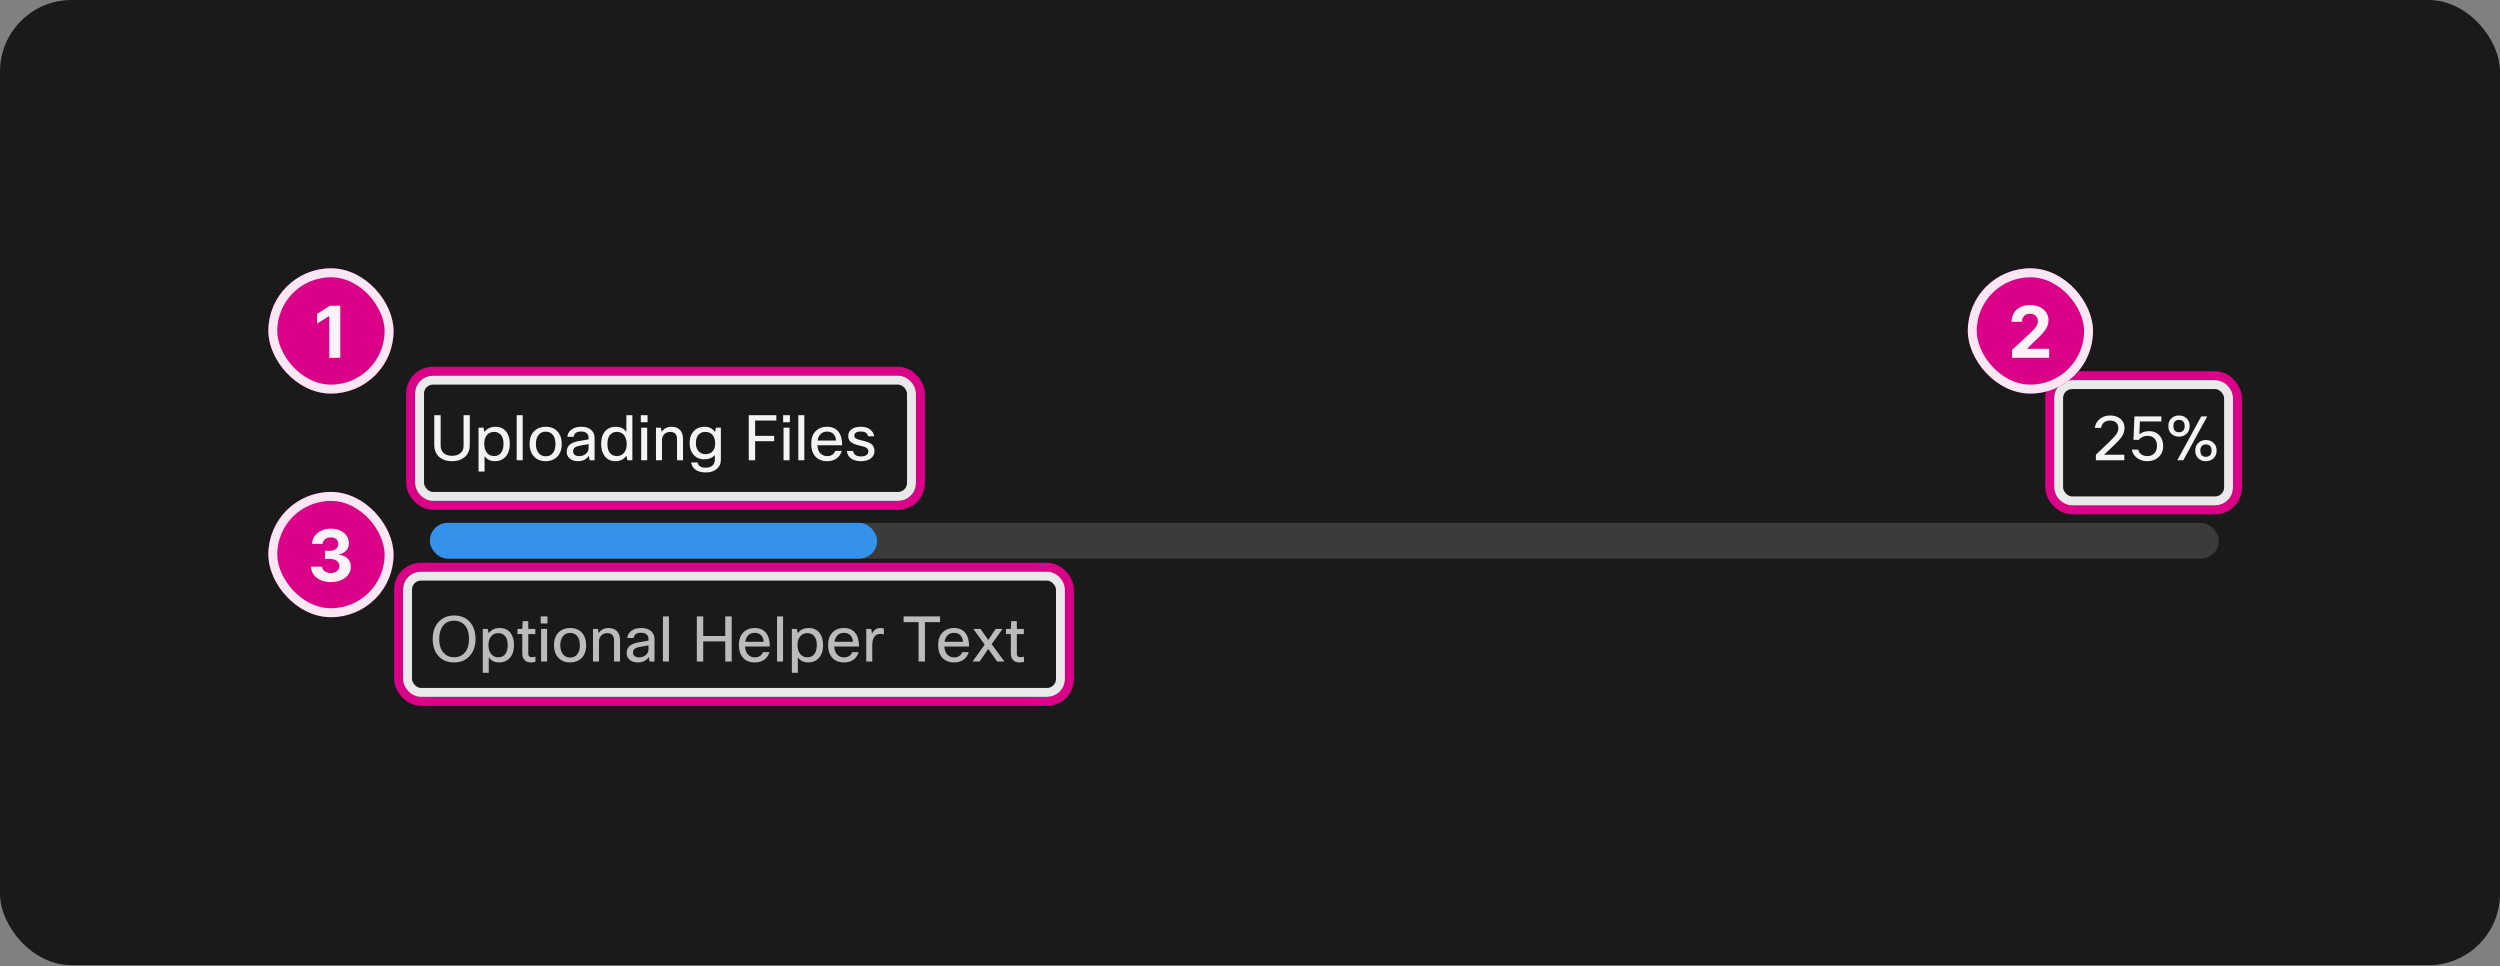 <svg width="559" height="216" viewBox="0 0 559 216" fill="none" xmlns="http://www.w3.org/2000/svg">
<rect x="0" y="0" width="559" height="216" fill="#808080" stroke="none"/>
<rect width="559" height="215.824" rx="16" fill="#1A1A1A"/>
<path d="M97.102 92.832H98.53V99.664C98.53 100.401 98.782 100.971 99.286 101.372C99.734 101.736 100.336 101.918 101.092 101.918C101.96 101.918 102.623 101.68 103.08 101.204C103.463 100.812 103.654 100.299 103.654 99.664V92.832H105.04V99.538C105.04 100.714 104.629 101.629 103.808 102.282C103.108 102.842 102.198 103.122 101.078 103.122C99.781 103.122 98.768 102.753 98.04 102.016C97.415 101.381 97.102 100.555 97.102 99.538V92.832ZM107.001 95.632H108.107L108.317 96.584C108.914 95.809 109.735 95.422 110.781 95.422C111.826 95.422 112.638 95.795 113.217 96.542C113.73 97.214 113.987 98.105 113.987 99.216C113.987 100.532 113.637 101.54 112.937 102.24C112.349 102.828 111.597 103.122 110.683 103.122C109.647 103.122 108.867 102.739 108.345 101.974V105.432H107.001V95.632ZM112.587 99.188C112.587 98.273 112.358 97.587 111.901 97.13C111.537 96.757 111.061 96.57 110.473 96.57C109.791 96.57 109.25 96.817 108.849 97.312C108.466 97.788 108.275 98.413 108.275 99.188C108.275 100.121 108.503 100.835 108.961 101.33C109.343 101.759 109.847 101.974 110.473 101.974C111.173 101.974 111.705 101.717 112.069 101.204C112.414 100.728 112.587 100.056 112.587 99.188ZM116.876 92.832V102.912H115.532V92.832H116.876ZM118.42 99.272C118.42 97.937 118.817 96.929 119.61 96.248C120.245 95.697 121.048 95.422 122.018 95.422C123.148 95.422 124.034 95.781 124.678 96.5C125.294 97.172 125.602 98.096 125.602 99.272C125.602 100.588 125.215 101.591 124.44 102.282C123.806 102.842 122.994 103.122 122.004 103.122C120.875 103.122 119.984 102.749 119.33 102.002C118.724 101.321 118.42 100.411 118.42 99.272ZM119.82 99.272C119.82 100.205 120.058 100.919 120.534 101.414C120.926 101.825 121.426 102.03 122.032 102.03C122.742 102.03 123.288 101.764 123.67 101.232C124.025 100.747 124.202 100.093 124.202 99.272C124.202 98.32 123.969 97.601 123.502 97.116C123.12 96.715 122.625 96.514 122.018 96.514C121.318 96.514 120.772 96.78 120.38 97.312C120.007 97.797 119.82 98.451 119.82 99.272ZM128.287 97.662H126.859C126.934 96.934 127.279 96.369 127.895 95.968C128.446 95.604 129.141 95.422 129.981 95.422C130.98 95.422 131.745 95.683 132.277 96.206C132.725 96.654 132.949 97.233 132.949 97.942V102.912H131.843L131.675 101.918C131.106 102.721 130.294 103.122 129.239 103.122C128.409 103.122 127.76 102.898 127.293 102.45C126.911 102.077 126.719 101.605 126.719 101.036C126.719 100.317 126.967 99.762 127.461 99.37C127.9 99.025 128.572 98.773 129.477 98.614L131.605 98.25V97.886C131.605 97.41 131.442 97.051 131.115 96.808C130.826 96.593 130.429 96.486 129.925 96.486C128.936 96.486 128.39 96.878 128.287 97.662ZM129.561 101.988C130.131 101.988 130.625 101.801 131.045 101.428C131.419 101.083 131.605 100.686 131.605 100.238V99.3L129.799 99.622C129.137 99.734 128.684 99.907 128.441 100.14C128.245 100.327 128.147 100.579 128.147 100.896C128.147 101.251 128.269 101.521 128.511 101.708C128.754 101.895 129.104 101.988 129.561 101.988ZM141.402 102.912H140.296L140.058 101.89C139.498 102.711 138.691 103.122 137.636 103.122C136.619 103.122 135.816 102.753 135.228 102.016C134.687 101.335 134.416 100.434 134.416 99.314C134.416 97.961 134.762 96.943 135.452 96.262C136.031 95.702 136.787 95.422 137.72 95.422C138.728 95.422 139.508 95.8 140.058 96.556V92.832H141.402V102.912ZM135.816 99.342C135.816 100.247 136.04 100.933 136.488 101.4C136.862 101.783 137.342 101.974 137.93 101.974C138.658 101.974 139.223 101.699 139.624 101.148C139.96 100.672 140.128 100.075 140.128 99.356C140.128 98.413 139.904 97.695 139.456 97.2C139.074 96.78 138.565 96.57 137.93 96.57C137.221 96.57 136.684 96.827 136.32 97.34C135.984 97.807 135.816 98.474 135.816 99.342ZM144.796 94.414H143.284V92.832H144.796V94.414ZM144.712 102.912H143.368V95.632H144.712V102.912ZM148.02 102.912H146.676V95.632H147.782L147.936 96.556C148.478 95.8 149.215 95.422 150.148 95.422C151.007 95.422 151.665 95.688 152.122 96.22C152.524 96.696 152.724 97.345 152.724 98.166V102.912H151.38V98.18C151.38 97.107 150.862 96.57 149.826 96.57C149.285 96.57 148.842 96.757 148.496 97.13C148.179 97.466 148.02 97.895 148.02 98.418V102.912ZM154.536 103.402H155.978C156.043 103.775 156.23 104.065 156.538 104.27C156.855 104.475 157.27 104.578 157.784 104.578C158.502 104.578 159.039 104.391 159.394 104.018C159.692 103.701 159.842 103.257 159.842 102.688V101.75C159.3 102.385 158.493 102.702 157.42 102.702C156.449 102.702 155.66 102.352 155.054 101.652C154.484 100.999 154.2 100.149 154.2 99.104C154.2 97.891 154.545 96.953 155.236 96.29C155.824 95.711 156.58 95.422 157.504 95.422C158.549 95.422 159.338 95.814 159.87 96.598L160.08 95.632H161.186V102.758C161.186 103.673 160.854 104.391 160.192 104.914C159.594 105.399 158.806 105.642 157.826 105.642C156.808 105.642 156.01 105.413 155.432 104.956C154.946 104.573 154.648 104.055 154.536 103.402ZM155.6 99.132C155.6 99.925 155.833 100.546 156.3 100.994C156.682 101.367 157.154 101.554 157.714 101.554C158.451 101.554 159.016 101.311 159.408 100.826C159.744 100.415 159.912 99.865 159.912 99.174C159.912 98.287 159.683 97.611 159.226 97.144C158.843 96.761 158.339 96.57 157.714 96.57C157.023 96.57 156.491 96.808 156.118 97.284C155.772 97.732 155.6 98.348 155.6 99.132ZM173.102 97.466V98.656H168.846V102.912H167.418V92.832H173.592V94.036H168.846V97.466H173.102ZM176.624 94.414H175.112V92.832H176.624V94.414ZM176.54 102.912H175.196V95.632H176.54V102.912ZM179.848 92.832V102.912H178.504V92.832H179.848ZM186.769 100.812H188.225C188.02 101.549 187.614 102.128 187.007 102.548C186.438 102.931 185.756 103.122 184.963 103.122C183.815 103.122 182.919 102.758 182.275 102.03C181.687 101.349 181.393 100.429 181.393 99.272C181.393 97.956 181.766 96.957 182.513 96.276C183.129 95.707 183.922 95.422 184.893 95.422C186.032 95.422 186.89 95.791 187.469 96.528C188.029 97.237 188.309 98.25 188.309 99.566H182.765C182.821 100.425 183.082 101.064 183.549 101.484C183.932 101.82 184.417 101.988 185.005 101.988C185.462 101.988 185.859 101.862 186.195 101.61C186.475 101.395 186.666 101.129 186.769 100.812ZM184.921 96.5C184.324 96.5 183.843 96.687 183.479 97.06C183.134 97.405 182.914 97.886 182.821 98.502H186.937C186.89 97.802 186.657 97.279 186.237 96.934C185.901 96.645 185.462 96.5 184.921 96.5ZM194.176 100.938C194.176 100.527 193.962 100.219 193.532 100.014C193.28 99.902 192.79 99.762 192.062 99.594C191.166 99.398 190.527 99.113 190.144 98.74C189.827 98.423 189.668 98.007 189.668 97.494C189.668 96.813 189.944 96.29 190.494 95.926C190.989 95.59 191.656 95.422 192.496 95.422C193.364 95.422 194.069 95.637 194.61 96.066C195.077 96.439 195.366 96.934 195.478 97.55H194.106C193.948 96.841 193.406 96.486 192.482 96.486C191.969 96.486 191.586 96.579 191.334 96.766C191.129 96.925 191.026 97.125 191.026 97.368C191.026 97.667 191.138 97.891 191.362 98.04C191.596 98.189 192.048 98.339 192.72 98.488C193.747 98.712 194.461 98.987 194.862 99.314C195.31 99.678 195.534 100.187 195.534 100.84C195.534 101.568 195.236 102.142 194.638 102.562C194.097 102.935 193.383 103.122 192.496 103.122C191.526 103.122 190.756 102.889 190.186 102.422C189.692 102.011 189.416 101.479 189.36 100.826H190.732C190.882 101.647 191.474 102.058 192.51 102.058C193.07 102.058 193.504 101.937 193.812 101.694C194.055 101.498 194.176 101.246 194.176 100.938Z" fill="white" fill-opacity="0.95"/>
<path d="M469.816 95.674H468.402C468.514 94.806 468.915 94.115 469.606 93.602C470.222 93.135 470.968 92.902 471.846 92.902C472.844 92.902 473.642 93.182 474.24 93.742C474.772 94.255 475.038 94.904 475.038 95.688C475.038 96.379 474.842 97.018 474.45 97.606C474.132 98.101 473.549 98.749 472.7 99.552L470.46 101.68H474.996V102.912H468.64V101.68L471.832 98.614C472.541 97.933 473.022 97.391 473.274 96.99C473.535 96.579 473.666 96.15 473.666 95.702C473.666 95.161 473.479 94.741 473.106 94.442C472.779 94.171 472.35 94.036 471.818 94.036C471.22 94.036 470.74 94.199 470.376 94.526C470.058 94.815 469.872 95.198 469.816 95.674ZM476.67 100.532H478.098C478.201 100.989 478.443 101.349 478.826 101.61C479.19 101.862 479.638 101.988 480.17 101.988C480.833 101.988 481.365 101.759 481.766 101.302C482.121 100.891 482.298 100.35 482.298 99.678C482.298 98.922 482.079 98.348 481.64 97.956C481.276 97.62 480.795 97.452 480.198 97.452C479.395 97.452 478.742 97.751 478.238 98.348H477.048L477.258 93.112H483.278V94.246H478.476L478.364 97.116C478.961 96.64 479.675 96.402 480.506 96.402C481.477 96.402 482.256 96.719 482.844 97.354C483.404 97.961 483.684 98.754 483.684 99.734C483.684 100.751 483.334 101.582 482.634 102.226C481.99 102.823 481.164 103.122 480.156 103.122C479.139 103.122 478.294 102.823 477.622 102.226C477.099 101.759 476.782 101.195 476.67 100.532ZM489.615 95.268C489.615 96.061 489.339 96.677 488.789 97.116C488.35 97.461 487.827 97.634 487.221 97.634C486.511 97.634 485.933 97.41 485.485 96.962C485.055 96.533 484.841 95.968 484.841 95.268C484.841 94.465 485.116 93.849 485.667 93.42C486.096 93.075 486.614 92.902 487.221 92.902C487.93 92.902 488.509 93.126 488.957 93.574C489.395 94.003 489.615 94.568 489.615 95.268ZM485.975 95.268C485.975 95.772 486.11 96.145 486.381 96.388C486.595 96.565 486.875 96.654 487.221 96.654C487.622 96.654 487.935 96.533 488.159 96.29C488.383 96.057 488.495 95.716 488.495 95.268C488.495 94.764 488.35 94.391 488.061 94.148C487.846 93.971 487.566 93.882 487.221 93.882C486.819 93.882 486.511 94.003 486.297 94.246C486.082 94.479 485.975 94.82 485.975 95.268ZM493.535 93.112L488.187 102.912H486.843L492.191 93.112H493.535ZM495.635 100.756C495.635 101.549 495.359 102.165 494.809 102.604C494.37 102.949 493.847 103.122 493.241 103.122C492.531 103.122 491.953 102.898 491.505 102.45C491.075 102.021 490.861 101.456 490.861 100.756C490.861 99.953 491.136 99.337 491.687 98.908C492.116 98.563 492.634 98.39 493.241 98.39C493.95 98.39 494.529 98.614 494.977 99.062C495.415 99.491 495.635 100.056 495.635 100.756ZM491.995 100.756C491.995 101.26 492.13 101.633 492.401 101.876C492.615 102.053 492.895 102.142 493.241 102.142C493.642 102.142 493.955 102.021 494.179 101.778C494.403 101.545 494.515 101.204 494.515 100.756C494.515 100.252 494.37 99.879 494.081 99.636C493.866 99.459 493.586 99.37 493.241 99.37C492.839 99.37 492.531 99.491 492.317 99.734C492.102 99.967 491.995 100.308 491.995 100.756Z" fill="white" fill-opacity="0.95"/>
<rect x="96.122" y="116.912" width="400" height="8" rx="4" fill="#3B3B3B"/>
<rect x="96.122" y="116.912" width="100" height="8" rx="4" fill="#3492EB"/>
<g clip-path="url(#clip0_2102_36116)">
<path d="M101.54 148.122C100.009 148.122 98.805 147.604 97.928 146.568C97.144 145.625 96.752 144.393 96.752 142.872C96.752 141.127 97.279 139.769 98.334 138.798C99.193 138.014 100.266 137.622 101.554 137.622C103.047 137.622 104.233 138.121 105.11 139.12C105.922 140.063 106.328 141.313 106.328 142.872C106.328 144.608 105.81 145.957 104.774 146.918C103.915 147.721 102.837 148.122 101.54 148.122ZM101.54 146.96C102.623 146.96 103.463 146.563 104.06 145.77C104.601 145.051 104.872 144.085 104.872 142.872C104.872 141.481 104.522 140.422 103.822 139.694C103.243 139.087 102.483 138.784 101.54 138.784C100.457 138.784 99.617 139.181 99.02 139.974C98.479 140.693 98.208 141.659 98.208 142.872C98.208 144.263 98.558 145.322 99.258 146.05C99.837 146.657 100.597 146.96 101.54 146.96ZM107.944 140.632H109.05L109.26 141.584C109.857 140.809 110.679 140.422 111.724 140.422C112.769 140.422 113.581 140.795 114.16 141.542C114.673 142.214 114.93 143.105 114.93 144.216C114.93 145.532 114.58 146.54 113.88 147.24C113.292 147.828 112.541 148.122 111.626 148.122C110.59 148.122 109.811 147.739 109.288 146.974V150.432H107.944V140.632ZM113.53 144.188C113.53 143.273 113.301 142.587 112.844 142.13C112.48 141.757 112.004 141.57 111.416 141.57C110.735 141.57 110.193 141.817 109.792 142.312C109.409 142.788 109.218 143.413 109.218 144.188C109.218 145.121 109.447 145.835 109.904 146.33C110.287 146.759 110.791 146.974 111.416 146.974C112.116 146.974 112.648 146.717 113.012 146.204C113.357 145.728 113.53 145.056 113.53 144.188ZM119.723 146.834V147.982C119.378 148.075 119.046 148.122 118.729 148.122C118.057 148.122 117.553 147.912 117.217 147.492C116.928 147.147 116.783 146.685 116.783 146.106V141.78H115.705V140.632H116.783L116.867 138.882H118.127V140.632H119.695V141.78H118.127V146.134C118.127 146.675 118.384 146.946 118.897 146.946C119.14 146.946 119.415 146.909 119.723 146.834ZM122.415 139.414H120.903V137.832H122.415V139.414ZM122.331 147.912H120.987V140.632H122.331V147.912ZM123.875 144.272C123.875 142.937 124.272 141.929 125.065 141.248C125.7 140.697 126.503 140.422 127.473 140.422C128.603 140.422 129.489 140.781 130.133 141.5C130.749 142.172 131.057 143.096 131.057 144.272C131.057 145.588 130.67 146.591 129.895 147.282C129.261 147.842 128.449 148.122 127.459 148.122C126.33 148.122 125.439 147.749 124.785 147.002C124.179 146.321 123.875 145.411 123.875 144.272ZM125.275 144.272C125.275 145.205 125.513 145.919 125.989 146.414C126.381 146.825 126.881 147.03 127.487 147.03C128.197 147.03 128.743 146.764 129.125 146.232C129.48 145.747 129.657 145.093 129.657 144.272C129.657 143.32 129.424 142.601 128.957 142.116C128.575 141.715 128.08 141.514 127.473 141.514C126.773 141.514 126.227 141.78 125.835 142.312C125.462 142.797 125.275 143.451 125.275 144.272ZM133.938 147.912H132.594V140.632H133.7L133.854 141.556C134.396 140.8 135.133 140.422 136.066 140.422C136.925 140.422 137.583 140.688 138.04 141.22C138.442 141.696 138.642 142.345 138.642 143.166V147.912H137.298V143.18C137.298 142.107 136.78 141.57 135.744 141.57C135.203 141.57 134.76 141.757 134.414 142.13C134.097 142.466 133.938 142.895 133.938 143.418V147.912ZM141.686 142.662H140.258C140.332 141.934 140.678 141.369 141.294 140.968C141.844 140.604 142.54 140.422 143.38 140.422C144.378 140.422 145.144 140.683 145.676 141.206C146.124 141.654 146.348 142.233 146.348 142.942V147.912H145.242L145.074 146.918C144.504 147.721 143.692 148.122 142.638 148.122C141.807 148.122 141.158 147.898 140.692 147.45C140.309 147.077 140.118 146.605 140.118 146.036C140.118 145.317 140.365 144.762 140.86 144.37C141.298 144.025 141.97 143.773 142.876 143.614L145.004 143.25V142.886C145.004 142.41 144.84 142.051 144.514 141.808C144.224 141.593 143.828 141.486 143.324 141.486C142.334 141.486 141.788 141.878 141.686 142.662ZM142.96 146.988C143.529 146.988 144.024 146.801 144.444 146.428C144.817 146.083 145.004 145.686 145.004 145.238V144.3L143.198 144.622C142.535 144.734 142.082 144.907 141.84 145.14C141.644 145.327 141.546 145.579 141.546 145.896C141.546 146.251 141.667 146.521 141.91 146.708C142.152 146.895 142.502 146.988 142.96 146.988ZM149.579 137.832V147.912H148.235V137.832H149.579ZM162.167 137.832H163.609V147.912H162.167V143.418H157.239V147.912H155.811V137.832H157.239V142.214H162.167V137.832ZM170.595 145.812H172.051C171.846 146.549 171.44 147.128 170.833 147.548C170.264 147.931 169.583 148.122 168.789 148.122C167.641 148.122 166.745 147.758 166.101 147.03C165.513 146.349 165.219 145.429 165.219 144.272C165.219 142.956 165.593 141.957 166.339 141.276C166.955 140.707 167.749 140.422 168.719 140.422C169.858 140.422 170.717 140.791 171.295 141.528C171.855 142.237 172.135 143.25 172.135 144.566H166.591C166.647 145.425 166.909 146.064 167.375 146.484C167.758 146.82 168.243 146.988 168.831 146.988C169.289 146.988 169.685 146.862 170.021 146.61C170.301 146.395 170.493 146.129 170.595 145.812ZM168.747 141.5C168.15 141.5 167.669 141.687 167.305 142.06C166.96 142.405 166.741 142.886 166.647 143.502H170.763C170.717 142.802 170.483 142.279 170.063 141.934C169.727 141.645 169.289 141.5 168.747 141.5ZM175.091 137.832V147.912H173.747V137.832H175.091ZM177.055 140.632H178.161L178.371 141.584C178.969 140.809 179.79 140.422 180.835 140.422C181.881 140.422 182.693 140.795 183.271 141.542C183.785 142.214 184.041 143.105 184.041 144.216C184.041 145.532 183.691 146.54 182.991 147.24C182.403 147.828 181.652 148.122 180.737 148.122C179.701 148.122 178.922 147.739 178.399 146.974V150.432H177.055V140.632ZM182.641 144.188C182.641 143.273 182.413 142.587 181.955 142.13C181.591 141.757 181.115 141.57 180.527 141.57C179.846 141.57 179.305 141.817 178.903 142.312C178.521 142.788 178.329 143.413 178.329 144.188C178.329 145.121 178.558 145.835 179.015 146.33C179.398 146.759 179.902 146.974 180.527 146.974C181.227 146.974 181.759 146.717 182.123 146.204C182.469 145.728 182.641 145.056 182.641 144.188ZM190.542 145.812H191.998C191.793 146.549 191.387 147.128 190.78 147.548C190.211 147.931 189.53 148.122 188.736 148.122C187.588 148.122 186.692 147.758 186.048 147.03C185.46 146.349 185.166 145.429 185.166 144.272C185.166 142.956 185.54 141.957 186.286 141.276C186.902 140.707 187.696 140.422 188.666 140.422C189.805 140.422 190.664 140.791 191.242 141.528C191.802 142.237 192.082 143.25 192.082 144.566H186.538C186.594 145.425 186.856 146.064 187.322 146.484C187.705 146.82 188.19 146.988 188.778 146.988C189.236 146.988 189.632 146.862 189.968 146.61C190.248 146.395 190.44 146.129 190.542 145.812ZM188.694 141.5C188.097 141.5 187.616 141.687 187.252 142.06C186.907 142.405 186.688 142.886 186.594 143.502H190.71C190.664 142.802 190.43 142.279 190.01 141.934C189.674 141.645 189.236 141.5 188.694 141.5ZM195.038 147.912H193.694V140.632H194.8L194.982 141.71C195.393 140.851 196.009 140.422 196.83 140.422C197.101 140.422 197.367 140.455 197.628 140.52V141.864C197.311 141.78 197.026 141.738 196.774 141.738C196.233 141.738 195.808 141.957 195.5 142.396C195.192 142.835 195.038 143.455 195.038 144.258V147.912ZM210.203 137.832V139.106H206.815V147.912H205.387V139.106H202.041V137.832H210.203ZM215.152 145.812H216.608C216.402 146.549 215.996 147.128 215.39 147.548C214.82 147.931 214.139 148.122 213.346 148.122C212.198 148.122 211.302 147.758 210.658 147.03C210.07 146.349 209.776 145.429 209.776 144.272C209.776 142.956 210.149 141.957 210.896 141.276C211.512 140.707 212.305 140.422 213.276 140.422C214.414 140.422 215.273 140.791 215.852 141.528C216.412 142.237 216.692 143.25 216.692 144.566H211.148C211.204 145.425 211.465 146.064 211.932 146.484C212.314 146.82 212.8 146.988 213.388 146.988C213.845 146.988 214.242 146.862 214.578 146.61C214.858 146.395 215.049 146.129 215.152 145.812ZM213.304 141.5C212.706 141.5 212.226 141.687 211.862 142.06C211.516 142.405 211.297 142.886 211.204 143.502H215.32C215.273 142.802 215.04 142.279 214.62 141.934C214.284 141.645 213.845 141.5 213.304 141.5ZM224.169 140.632L221.733 144.034L224.589 147.912H222.951L220.977 145.098L219.045 147.912H217.463L220.179 144.132L217.631 140.632H219.241L220.977 143.082L222.629 140.632H224.169ZM228.961 146.834V147.982C228.616 148.075 228.285 148.122 227.967 148.122C227.295 148.122 226.791 147.912 226.455 147.492C226.166 147.147 226.021 146.685 226.021 146.106V141.78H224.943V140.632H226.021L226.105 138.882H227.365V140.632H228.933V141.78H227.365V146.134C227.365 146.675 227.622 146.946 228.135 146.946C228.378 146.946 228.653 146.909 228.961 146.834Z" fill="white" fill-opacity="0.7"/>
</g>
<rect x="458.31" y="84" width="42" height="30" rx="5" stroke="#DA0087" stroke-width="2" stroke-linecap="square"/>
<rect x="460.31" y="86" width="38" height="26" rx="3" stroke="white" stroke-opacity="0.9" stroke-width="2" stroke-linecap="square"/>
<rect x="91.81" y="83" width="114" height="30" rx="5" stroke="#DA0087" stroke-width="2" stroke-linecap="square"/>
<rect x="93.81" y="85" width="110" height="26" rx="3" stroke="white" stroke-opacity="0.9" stroke-width="2" stroke-linecap="square"/>
<rect x="89.122" y="126.824" width="150" height="30" rx="5" stroke="#DA0087" stroke-width="2" stroke-linecap="square"/>
<rect x="91.122" y="128.824" width="146" height="26" rx="3" stroke="white" stroke-opacity="0.9" stroke-width="2" stroke-linecap="square"/>
<rect x="60" y="60" width="28" height="28" rx="14" fill="#DA0087"/>
<rect x="61" y="61" width="26" height="26" rx="13" stroke="white" stroke-opacity="0.9" stroke-width="2"/>
<path d="M76.092 68.364V80H73.631V70.699H73.563L70.898 72.369V70.188L73.779 68.364H76.092Z" fill="white" fill-opacity="0.95"/>
<rect x="60" y="110" width="28" height="28" rx="14" fill="#DA0087"/>
<rect x="61" y="111" width="26" height="26" rx="13" stroke="white" stroke-opacity="0.9" stroke-width="2"/>
<path d="M73.971 130.159C73.122 130.159 72.367 130.013 71.704 129.722C71.045 129.426 70.524 129.021 70.141 128.506C69.763 127.987 69.567 127.388 69.556 126.71H72.033C72.049 126.994 72.141 127.244 72.312 127.46C72.486 127.672 72.717 127.837 73.005 127.955C73.293 128.072 73.617 128.131 73.977 128.131C74.352 128.131 74.683 128.064 74.971 127.932C75.259 127.799 75.484 127.616 75.647 127.381C75.81 127.146 75.891 126.875 75.891 126.568C75.891 126.258 75.804 125.983 75.63 125.744C75.46 125.502 75.213 125.312 74.891 125.176C74.573 125.04 74.194 124.972 73.755 124.972H72.67V123.165H73.755C74.126 123.165 74.454 123.1 74.738 122.972C75.026 122.843 75.249 122.665 75.408 122.438C75.567 122.206 75.647 121.938 75.647 121.631C75.647 121.339 75.577 121.083 75.437 120.864C75.3 120.64 75.107 120.466 74.857 120.341C74.611 120.216 74.323 120.153 73.994 120.153C73.66 120.153 73.355 120.214 73.079 120.335C72.802 120.453 72.581 120.621 72.414 120.841C72.247 121.061 72.158 121.318 72.147 121.614H69.789C69.8 120.943 69.992 120.352 70.363 119.841C70.734 119.33 71.234 118.93 71.863 118.642C72.496 118.35 73.21 118.205 74.005 118.205C74.808 118.205 75.511 118.35 76.113 118.642C76.715 118.934 77.183 119.328 77.516 119.824C77.853 120.316 78.02 120.869 78.016 121.483C78.02 122.134 77.817 122.678 77.408 123.114C77.003 123.549 76.475 123.826 75.823 123.943V124.034C76.679 124.144 77.331 124.441 77.778 124.926C78.228 125.407 78.452 126.009 78.448 126.733C78.452 127.396 78.261 127.985 77.874 128.5C77.492 129.015 76.963 129.42 76.289 129.716C75.615 130.011 74.842 130.159 73.971 130.159Z" fill="white" fill-opacity="0.95"/>
<rect x="440" y="60" width="28" height="28" rx="14" fill="#DA0087"/>
<rect x="441" y="61" width="26" height="26" rx="13" stroke="white" stroke-opacity="0.9" stroke-width="2"/>
<path d="M449.904 80V78.227L454.046 74.392C454.398 74.051 454.694 73.744 454.933 73.472C455.175 73.199 455.359 72.932 455.484 72.671C455.609 72.405 455.671 72.119 455.671 71.812C455.671 71.472 455.594 71.178 455.438 70.932C455.283 70.682 455.071 70.49 454.802 70.358C454.533 70.222 454.228 70.153 453.887 70.153C453.531 70.153 453.22 70.225 452.955 70.369C452.69 70.513 452.486 70.72 452.342 70.989C452.198 71.258 452.126 71.578 452.126 71.949H449.79C449.79 71.188 449.963 70.526 450.308 69.966C450.652 69.405 451.135 68.972 451.756 68.665C452.378 68.358 453.094 68.204 453.904 68.204C454.737 68.204 455.463 68.352 456.08 68.648C456.701 68.939 457.184 69.345 457.529 69.864C457.874 70.383 458.046 70.977 458.046 71.648C458.046 72.087 457.959 72.521 457.785 72.949C457.614 73.377 457.309 73.852 456.87 74.375C456.431 74.894 455.811 75.517 455.012 76.244L453.313 77.909V77.989H458.2V80H449.904Z" fill="white" fill-opacity="0.95"/>
<defs>
<clipPath id="clip0_2102_36116">
<rect width="200" height="21" fill="white" transform="translate(96.122 132.912)"/>
</clipPath>
</defs>
</svg>
